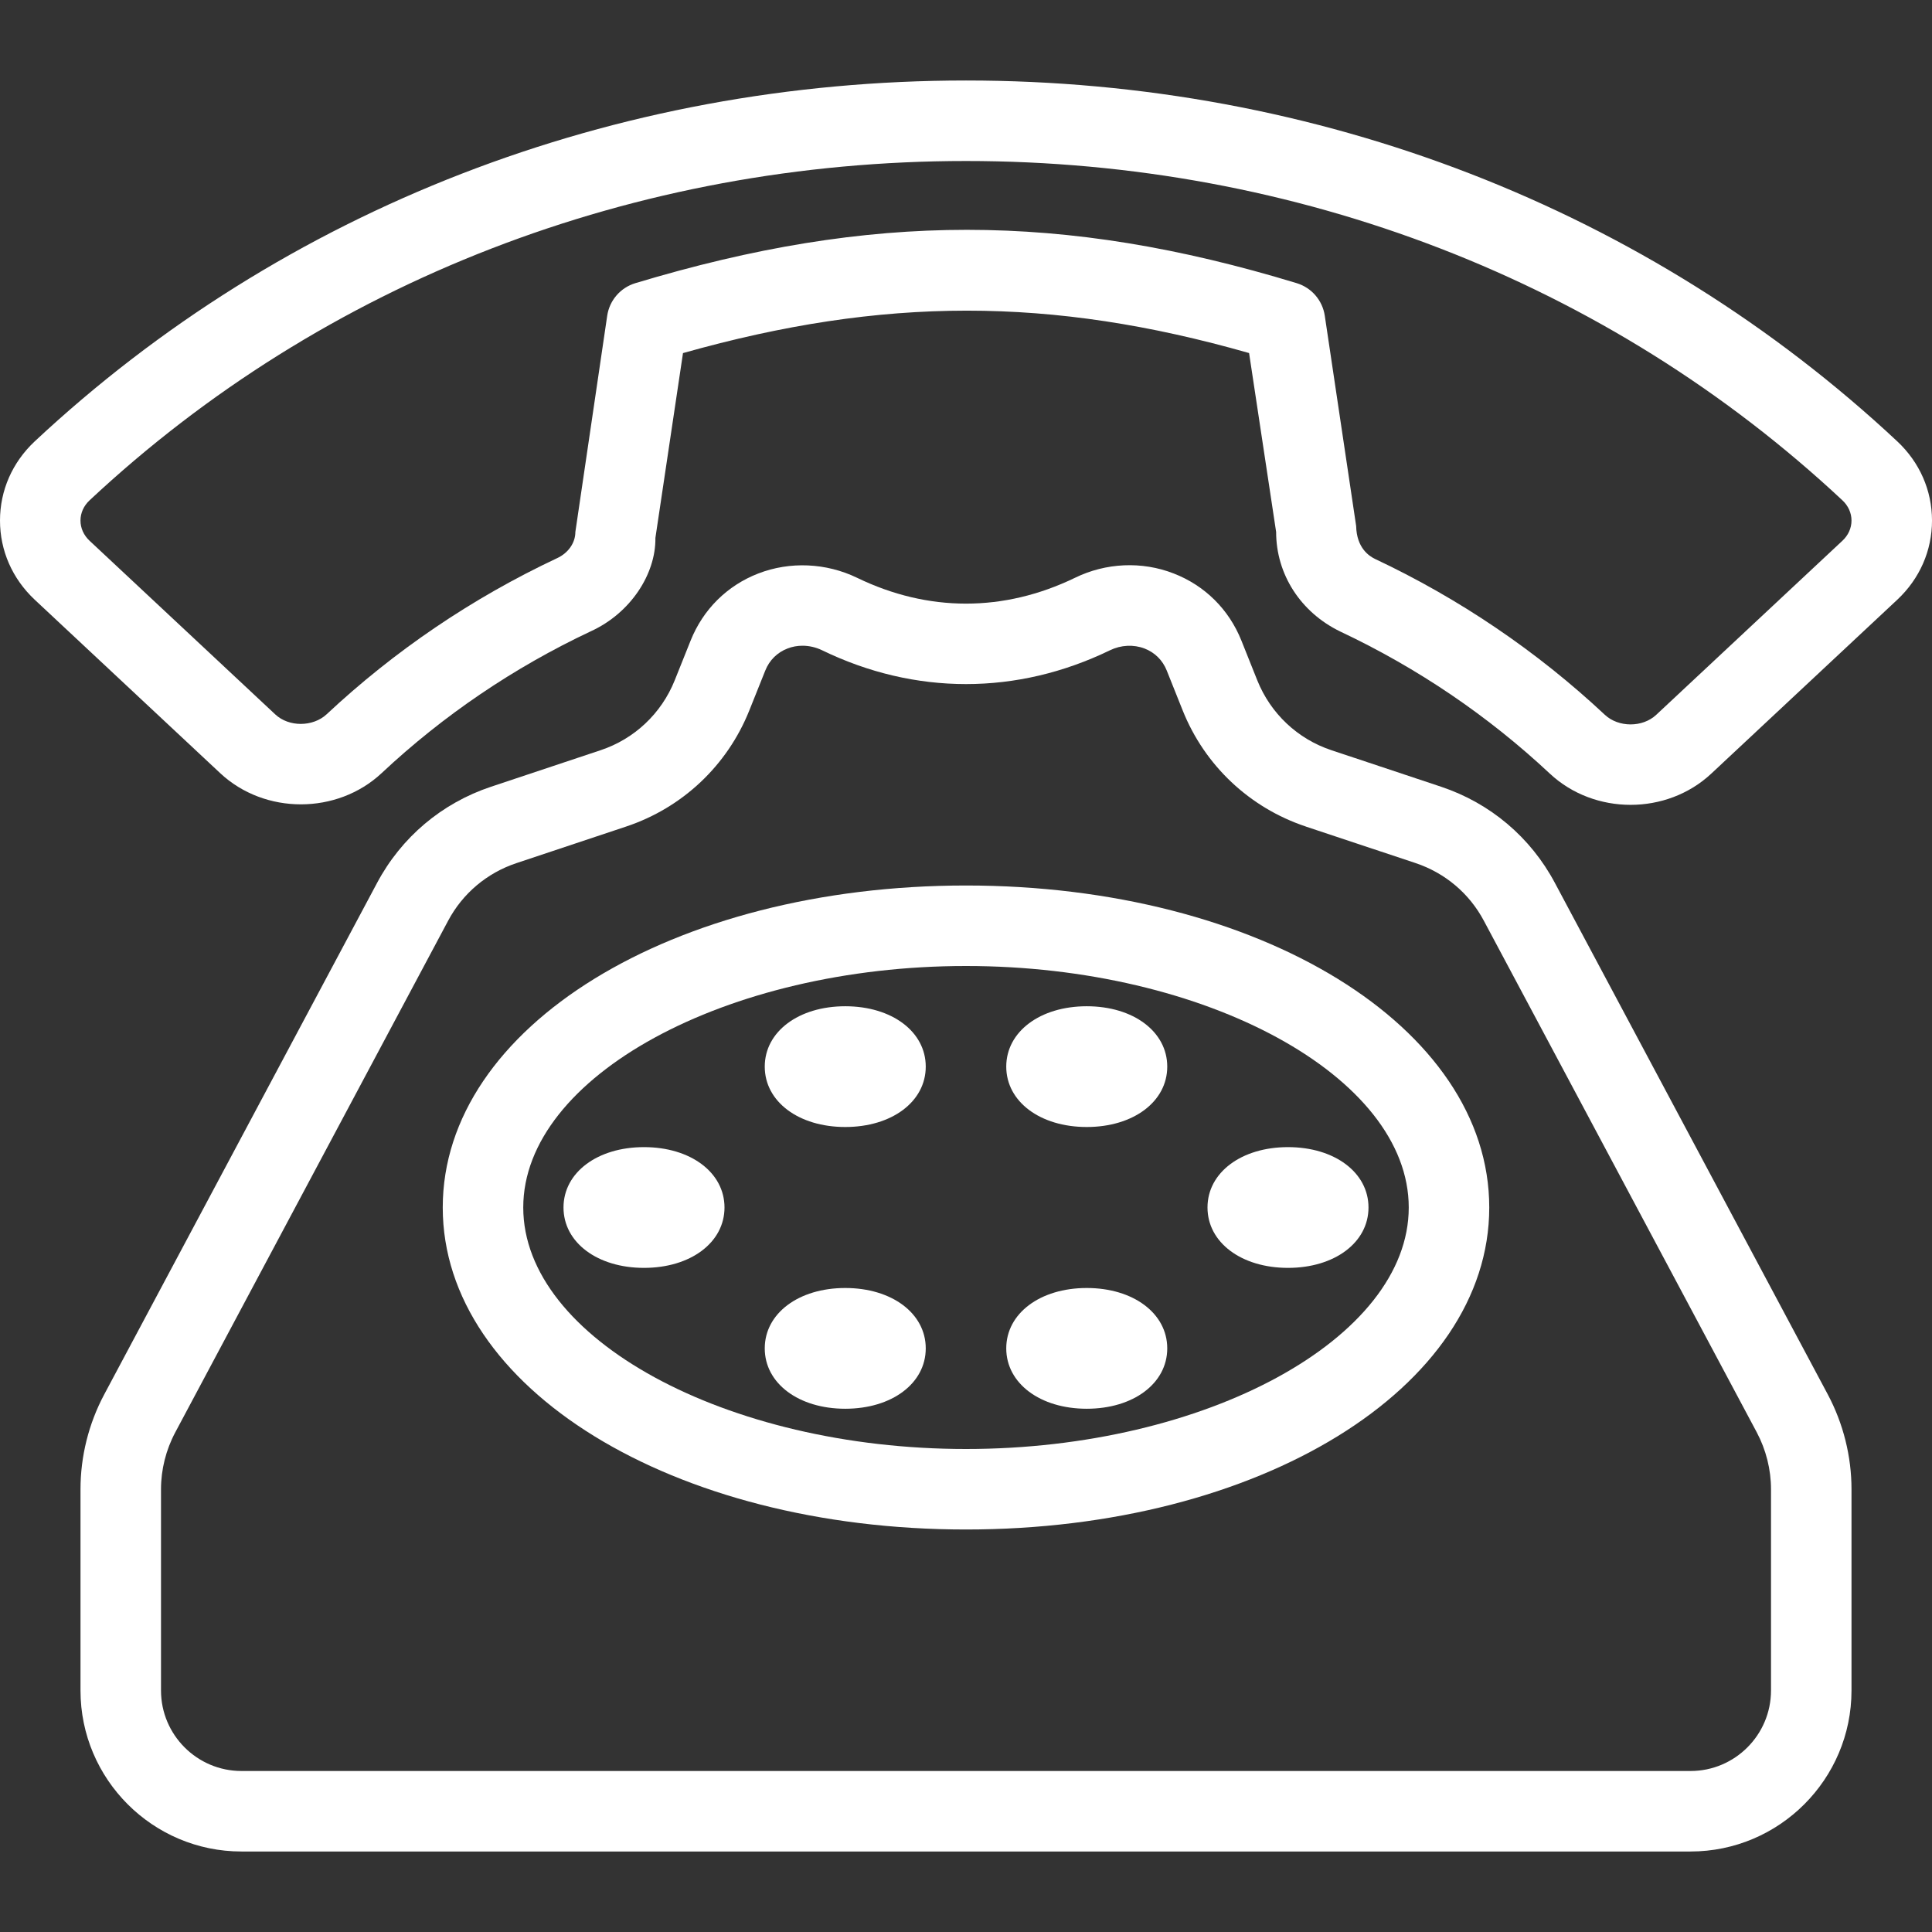 <?xml version="1.0" encoding="iso-8859-1"?>
<svg version="1.1" id="Layer_1" xmlns="http://www.w3.org/2000/svg" xmlns:xlink="http://www.w3.org/1999/xlink" x="0px" y="0px"
	 viewBox="0 0 512 512" style="enable-background:new 0 0 512 512;" xml:space="preserve">
<rect x="0" y="0" width="512" height="512" fill="#333333" stroke="none"/>
<g>
	<g>
		<g>
			<path d="M412.083,234.021c-6.438-12.115-17.146-21.177-30.188-25.531l-29.083-9.688c-8.958-2.979-16.083-9.719-19.604-18.469
				l-4.229-10.583c-3.313-8.26-9.688-14.583-17.958-17.781c-8.417-3.281-17.979-2.844-26.167,1.167
				c-18.833,9.104-38.875,9.115-57.708-0.01c-8.229-3.979-17.792-4.385-26.167-1.156c-8.271,3.198-14.646,9.521-17.958,17.792
				l-4.229,10.563c-3.521,8.76-10.667,15.5-19.604,18.479l-29.083,9.698c-13.042,4.344-23.75,13.406-30.188,25.5L27.604,369.573
				c-4.104,7.708-6.271,16.385-6.271,25.094V448c0,23.531,19.146,42.667,42.667,42.667h384c23.521,0,42.667-19.135,42.667-42.667
				v-53.333c0-8.708-2.167-17.385-6.271-25.104L412.083,234.021z M469.333,448c0,11.76-9.563,21.333-21.333,21.333H64
				c-11.771,0-21.333-9.573-21.333-21.333v-53.333c0-5.219,1.313-10.438,3.771-15.063l72.313-135.583
				c3.854-7.25,10.292-12.677,18.104-15.281l29.083-9.698c14.917-4.969,26.813-16.188,32.646-30.792l4.229-10.563
				c1.083-2.719,3.167-4.781,5.875-5.823c1.271-0.5,2.604-0.74,3.979-0.74c1.75,0,3.542,0.406,5.188,1.198
				c24.625,11.958,51.667,11.948,76.292,0.01c2.938-1.427,6.271-1.573,9.167-0.469c2.708,1.042,4.792,3.104,5.875,5.813
				l4.229,10.583c5.833,14.594,17.729,25.813,32.646,30.781v0.01l29.083,9.677c7.813,2.615,14.25,8.042,18.104,15.313
				l72.313,135.552c2.458,4.635,3.771,9.854,3.771,15.073V448z" fill="white"/>
			<path d="M502.813,116.979C436.833,55.302,349.188,21.333,256,21.333S75.167,55.302,9.188,116.979
				C3.271,122.531,0,129.969,0,137.948c0,7.979,3.271,15.417,9.188,20.969l49.167,45.979c11.813,11.042,31,11,42.771,0
				c16.396-15.365,35.104-28.031,55.479-37.615c10.458-4.781,17.208-15.104,17.083-24.729L181,93.573
				c53.063-14.979,97.458-15.01,150.021-0.01l7.167,47.417c0,11.188,6.458,21.271,16.979,26.375
				c20.479,9.656,39.167,22.323,55.563,37.667c5.896,5.51,13.646,8.271,21.396,8.271c7.729,0,15.479-2.76,21.375-8.271
				l49.313-46.104c5.917-5.552,9.188-12.99,9.188-20.969C512,129.969,508.729,122.531,502.813,116.979z M488.229,143.333
				l-49.313,46.104c-3.646,3.406-10,3.365-13.604,0c-18.021-16.865-38.563-30.781-60.938-41.323
				c-1.458-0.708-4.854-2.823-4.979-8.708l-8.313-55.729c-0.604-4.073-3.5-7.438-7.438-8.635
				c-30.979-9.427-59.167-14.135-87.417-14.135s-56.583,4.708-87.854,14.135c-3.938,1.188-6.854,4.552-7.458,8.635l-8.438,57.302
				c0,2.875-1.875,5.583-4.854,6.948c-22.5,10.583-43.042,24.51-61.083,41.385c-3.625,3.344-9.979,3.406-13.604,0l-49.167-45.979
				c-1.583-1.469-2.438-3.375-2.438-5.385c0-2.01,0.854-3.917,2.438-5.385C85.771,74.594,168.25,42.667,256,42.667
				s170.229,31.927,232.229,89.896c1.583,1.469,2.438,3.375,2.438,5.385C490.667,139.958,489.813,141.865,488.229,143.333z" fill="white"/>
			<path d="M256,234.667c-77.75,0-138.667,37.479-138.667,85.333S178.25,405.333,256,405.333S394.667,367.854,394.667,320
				S333.75,234.667,256,234.667z M256,384c-63.604,0-117.333-29.313-117.333-64S192.396,256,256,256s117.333,29.313,117.333,64
				S319.604,384,256,384z" fill="white"/>
			<path d="M170.667,304c-12.354,0-21.333,6.729-21.333,16s8.979,16,21.333,16c12.354,0,21.333-6.729,21.333-16
				S183.021,304,170.667,304z" fill="white"/>
			<path d="M224,341.333c-12.354,0-21.333,6.729-21.333,16c0,9.271,8.979,16,21.333,16s21.333-6.729,21.333-16
				C245.333,348.063,236.354,341.333,224,341.333z" fill="white"/>
			<path d="M288,341.333c-12.354,0-21.333,6.729-21.333,16c0,9.271,8.979,16,21.333,16s21.333-6.729,21.333-16
				C309.333,348.063,300.354,341.333,288,341.333z" fill="white"/>
			<path d="M224,266.667c-12.354,0-21.333,6.729-21.333,16c0,9.271,8.979,16,21.333,16s21.333-6.729,21.333-16
				C245.333,273.396,236.354,266.667,224,266.667z" fill="white"/>
			<path d="M288,266.667c-12.354,0-21.333,6.729-21.333,16c0,9.271,8.979,16,21.333,16s21.333-6.729,21.333-16
				C309.333,273.396,300.354,266.667,288,266.667z" fill="white"/>
			<path d="M341.333,304C328.979,304,320,310.729,320,320s8.979,16,21.333,16c12.354,0,21.333-6.729,21.333-16
				S353.688,304,341.333,304z" fill="white" />
		</g>
	</g>
</g>
<g>
</g>
<g>
</g>
<g>
</g>
<g>
</g>
<g>
</g>
<g>
</g>
<g>
</g>
<g>
</g>
<g>
</g>
<g>
</g>
<g>
</g>
<g>
</g>
<g>
</g>
<g>
</g>
<g>
</g>
</svg>
